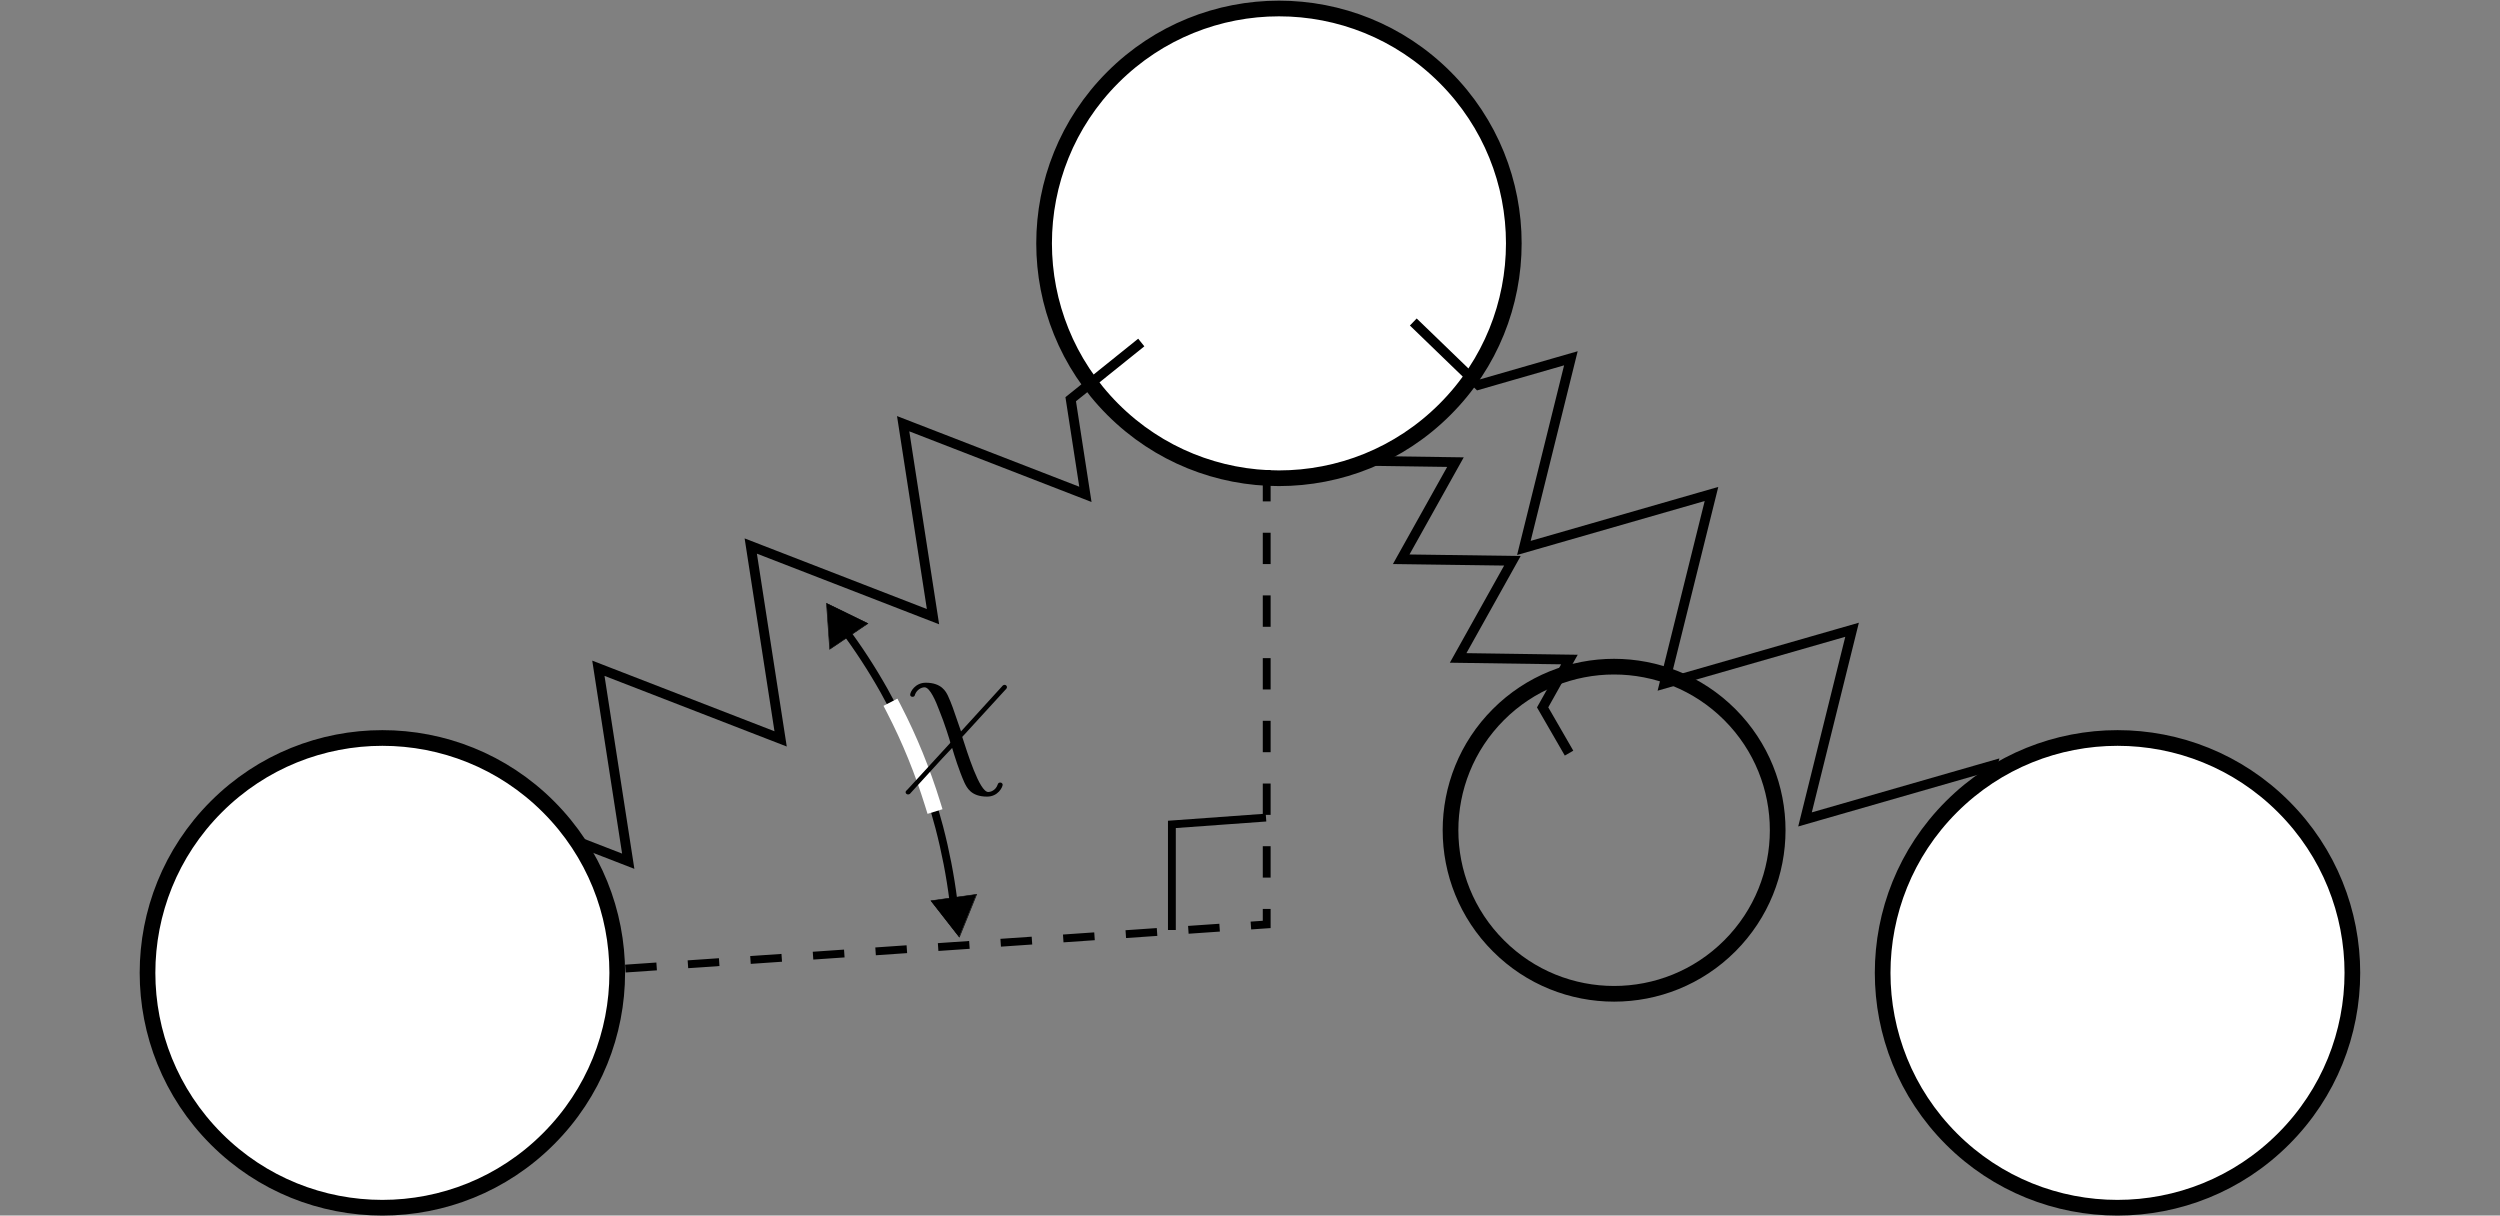 <?xml version="1.0" encoding="UTF-8" standalone="no"?>
<!-- Created with Inkscape (http://www.inkscape.org/) -->

<svg
   version="1.1"
   id="svg2"
   xml:space="preserve"
   width="170.079"
   height="82.696"
   viewBox="0 0 170.079 82.696"
   sodipodi:docname="MM_outofplane.svg"
   inkscape:version="1.1 (ce6663b3b7, 2021-05-25)"
   xmlns:inkscape="http://www.inkscape.org/namespaces/inkscape"
   xmlns:sodipodi="http://sodipodi.sourceforge.net/DTD/sodipodi-0.dtd"
   xmlns="http://www.w3.org/2000/svg"
   xmlns:svg="http://www.w3.org/2000/svg"><rect x="0" y="0" width="170.079" height="82.696" fill="#808080" stroke="none"/><defs
     id="defs6" /><sodipodi:namedview
     id="namedview4"
     pagecolor="#ffffff"
     bordercolor="#666666"
     borderopacity="1.0"
     inkscape:pageshadow="2"
     inkscape:pageopacity="0.0"
     inkscape:pagecheckerboard="0"
     showgrid="false"
     inkscape:zoom="8.1432865"
     inkscape:cx="62.137074"
     inkscape:cy="41.383783"
     inkscape:window-width="2493"
     inkscape:window-height="1385"
     inkscape:window-x="1987"
     inkscape:window-y="27"
     inkscape:window-maximized="1"
     inkscape:current-layer="g8" /><g
     id="g8"
     inkscape:groupmode="layer"
     inkscape:label="MM_outofplane"
     transform="matrix(1.333,0,0,-1.333,0,82.696)"><g
       id="g10"><g
         id="g12"
         transform="matrix(-1,-1,1,-1,0,62.022)"><path
           d="m -14.109,62.367 c 0.002,3.26 -2.641,5.903 -5.901,5.904 -3.261,0 -5.904,-2.642 -5.904,-5.904 0.002,-3.26 2.643,-5.904 5.904,-5.904 3.26,0.002 5.903,2.644 5.901,5.904 z"
           style="fill:none;stroke:#000000;stroke-width:0.566;stroke-linecap:butt;stroke-linejoin:miter;stroke-miterlimit:10;stroke-dasharray:none;stroke-opacity:1"
           id="path14" /></g><g
         id="g16"
         transform="matrix(1,0,0,-1,0,62.022)"><path
           d="m 67.398,16.461 1.176,2.031 2.797,0.039 -2.769,4.957 5.679,0.082 -2.769,4.957 5.676,0.078 -2.77,4.958 5.68,0.082 -1.368,2.441 1.348,2.336"
           style="fill:none;stroke:#000000;stroke-width:0.5;stroke-linecap:butt;stroke-linejoin:miter;stroke-miterlimit:4;stroke-dasharray:none;stroke-opacity:1"
           id="path18" /></g><g
         id="g20"
         transform="matrix(1,0,0,-1,0,62.022)"><path
           d="m 56.797,3.93 c -4.68,4.679 -4.68,12.269 0,16.953 4.68,4.68 12.269,4.68 16.949,-0.004 4.684,-4.68 4.684,-12.27 0.004,-16.949 -4.68,-4.684 -12.27,-4.68 -16.953,0 z"
           style="fill:#ffffff;fill-opacity:1;fill-rule:nonzero;stroke:#000000;stroke-width:0.8;stroke-linecap:butt;stroke-linejoin:miter;stroke-miterlimit:10;stroke-dasharray:none;stroke-opacity:1"
           id="path22" /></g><g
         id="g24"
         transform="matrix(1,0,0,-1,0,62.022)"><path
           d="m 24.34,44.68 3.137,-2.52 4.586,1.778 -1.524,-9.848 9.301,3.605 -1.524,-9.843 9.301,3.605 -1.523,-9.848 9.301,3.606 -0.75,-4.856 3.601,-2.894"
           style="fill:none;stroke:#000000;stroke-width:0.5;stroke-linecap:butt;stroke-linejoin:miter;stroke-miterlimit:4;stroke-dasharray:none;stroke-opacity:1"
           id="path26" /></g><g
         id="g28"
         transform="matrix(1,0,0,-1,0,62.022)"><path
           d="m 103.406,46.617 -2.894,-2.793 1.183,-4.773 -9.574,2.754 2.402,-9.68 -9.578,2.75 2.403,-9.68 -9.575,2.754 2.399,-9.679 -4.719,1.359 -3.324,-3.211"
           style="fill:none;stroke:#000000;stroke-width:0.5;stroke-linecap:butt;stroke-linejoin:miter;stroke-miterlimit:4;stroke-dasharray:none;stroke-opacity:1"
           id="path30" /></g><g
         id="g32"
         transform="matrix(1,0,0,-1,0,62.022)"><path
           d="m 11.039,41.16 c -4.68,4.68 -4.68,12.27 0,16.953 4.68,4.68 12.27,4.68 16.949,-0.004 4.684,-4.679 4.684,-12.269 0.004,-16.949 -4.683,-4.683 -12.273,-4.68 -16.953,0 z"
           style="fill:#ffffff;fill-opacity:1;fill-rule:nonzero;stroke:#000000;stroke-width:0.8;stroke-linecap:butt;stroke-linejoin:miter;stroke-miterlimit:10;stroke-dasharray:none;stroke-opacity:1"
           id="path34" /></g><g
         id="g36"
         transform="matrix(1,0,0,-1,0,62.022)"><path
           d="m 99.594,41.16 c -4.68,4.68 -4.68,12.27 0,16.953 4.679,4.68 12.269,4.68 16.949,-0.004 4.684,-4.679 4.684,-12.269 0.004,-16.949 -4.68,-4.683 -12.27,-4.68 -16.953,0 z"
           style="fill:#ffffff;fill-opacity:1;fill-rule:nonzero;stroke:#000000;stroke-width:0.8;stroke-linecap:butt;stroke-linejoin:miter;stroke-miterlimit:10;stroke-dasharray:none;stroke-opacity:1"
           id="path38" /></g><g
         id="g40"
         transform="matrix(1,0,0,-1,0,62.022)"><path
           d="m 64.648,23.973 v 23.191 l -33.25,2.289"
           style="fill:none;stroke:#000000;stroke-width:0.4;stroke-linecap:butt;stroke-linejoin:miter;stroke-miterlimit:4;stroke-dasharray:1.6, 1.6;stroke-dashoffset:0;stroke-opacity:1"
           id="path42" /></g><g
         id="g44"
         transform="matrix(1,0,0,-1,0,62.022)"><path
           d="m 64.613,41.711 -4.804,0.348 v 5.39"
           style="fill:none;stroke:#000000;stroke-width:0.4;stroke-linecap:butt;stroke-linejoin:miter;stroke-miterlimit:4;stroke-dasharray:none;stroke-opacity:1"
           id="path46" /></g><g
         id="g48"
         transform="matrix(1,0,0,-1,0,62.022)"><path
           d="m 43.051,32.055 c 3.035,4.062 4.965,8.843 5.605,13.871"
           style="fill:none;stroke:#000000;stroke-width:0.4;stroke-linecap:square;stroke-linejoin:round;stroke-miterlimit:4;stroke-dasharray:none;stroke-opacity:1"
           id="path50" /></g><path
         d="m 48.668,16.229 1.16,0.16 -0.437,-1.086 -0.442,-1.09 -1.445,1.852 1.164,0.164"
         style="fill:#000000;fill-opacity:1;fill-rule:nonzero;stroke:none"
         id="path52" /><g
         id="g54"
         transform="matrix(-0.838,1,1,0.838,0,62.022)"><path
           d="m -50.867,6.057 -0.477,0.761 -0.423,-0.792 -0.423,-0.796 1.8,0.062 z"
           style="fill:none;stroke:#000000;stroke-width:0.023;stroke-linecap:butt;stroke-linejoin:miter;stroke-miterlimit:10;stroke-dasharray:none;stroke-opacity:1"
           id="path56" /></g><path
         d="m 43.242,30.737 1.055,-0.516 -1.945,-1.312 -0.082,1.168 -0.082,1.172 1.054,-0.512"
         style="fill:#000000;fill-opacity:1;fill-rule:nonzero;stroke:none"
         id="path58" /><g
         id="g60"
         transform="matrix(-0.106,1,1,0.106,0,62.022)"><path
           d="m -35.477,39.475 -0.621,0.989 -1.093,-2.062 1.163,0.042 1.168,0.042 z"
           style="fill:none;stroke:#000000;stroke-width:0.03;stroke-linecap:butt;stroke-linejoin:miter;stroke-miterlimit:10;stroke-dasharray:none;stroke-opacity:1"
           id="path62" /></g><g
         id="g64"
         transform="matrix(1,0,0,-1,0,62.022)"><path
           d="m 45.629,36.18 c 0.801,1.55 1.457,3.172 1.973,4.84"
           style="fill:none;stroke:#ffffff;stroke-width:0.8;stroke-linecap:square;stroke-linejoin:round;stroke-miterlimit:4;stroke-dasharray:none;stroke-opacity:1"
           id="path66" /></g><path
         d="m 51.297,26.819 c 0.094,0.078 0.094,0.141 0.094,0.141 0,0.109 -0.094,0.125 -0.11,0.125 -0.062,0 -0.093,-0.016 -0.156,-0.094 L 49.047,24.71 c -0.438,1.281 -0.469,1.375 -0.672,1.828 -0.094,0.187 -0.312,0.656 -1.125,0.656 -0.547,0 -0.797,-0.469 -0.797,-0.609 0,-0.094 0.078,-0.11 0.125,-0.11 0.078,0 0.11,0.047 0.125,0.125 0.094,0.235 0.313,0.36 0.485,0.36 0.281,0 0.593,-0.766 0.734,-1.141 0.281,-0.672 0.578,-1.641 0.578,-1.672 0,-0.031 -0.062,-0.094 -0.078,-0.109 L 46.328,21.756 C 46.25,21.678 46.219,21.663 46.219,21.6 c 0,-0.047 0.047,-0.109 0.125,-0.109 0.047,0 0.062,0.015 0.094,0.031 0.031,0.031 0.125,0.141 0.156,0.172 l 1.5,1.641 0.5,0.531 c 0.109,-0.375 0.359,-1.172 0.625,-1.766 0.125,-0.25 0.328,-0.719 1.156,-0.719 0.563,0 0.797,0.485 0.797,0.61 0,0.031 -0.031,0.109 -0.125,0.109 -0.094,0 -0.109,-0.062 -0.125,-0.094 -0.109,-0.328 -0.391,-0.39 -0.484,-0.39 -0.454,0 -1.079,2.047 -1.329,2.812 z"
         style="fill:#000000;fill-opacity:1;fill-rule:nonzero;stroke:none"
         id="path68" /></g></g></svg>
